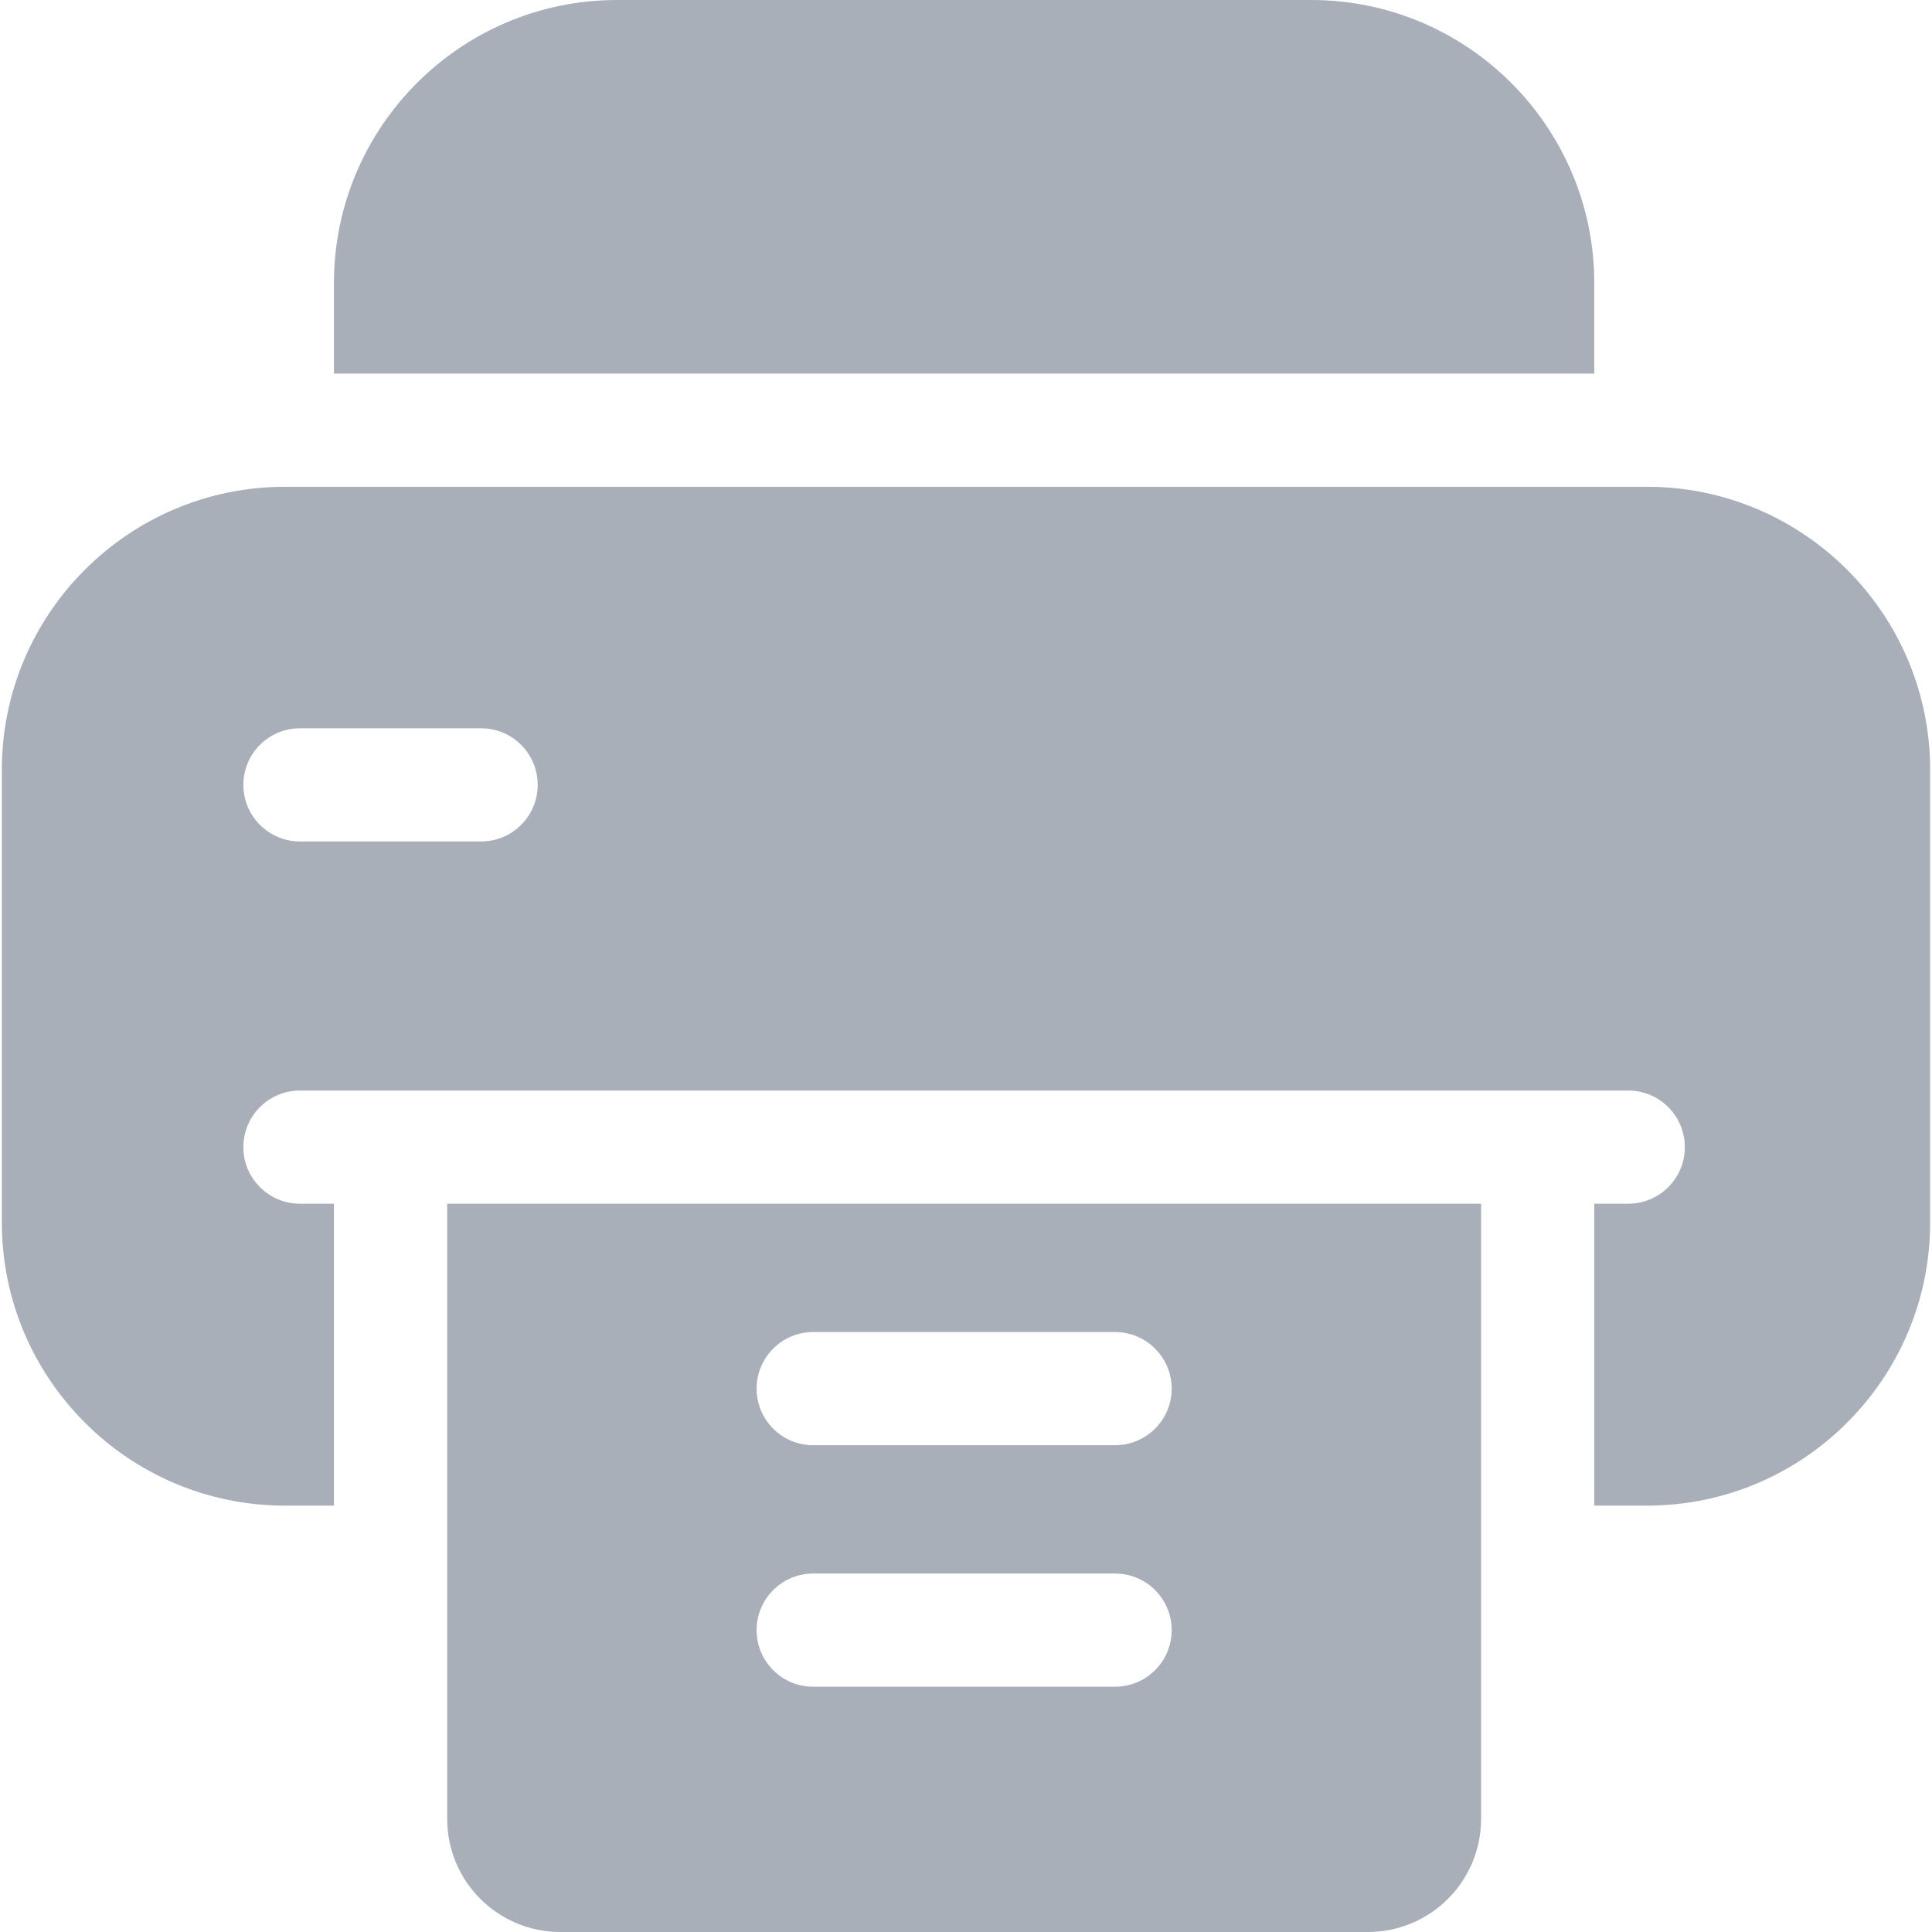 <svg width="26" height="26" viewBox="0 0 26 26" fill="none" xmlns="http://www.w3.org/2000/svg">
<path d="M21.455 5.027V3.809C21.455 1.709 19.747 0 17.646 0H8.303C6.203 0 4.494 1.709 4.494 3.809V5.027H21.455Z" fill="#A9AFB8"/>
<path d="M6.018 16.199V22.395V23.715V24.477C6.018 25.318 6.7 26 7.541 26H18.408C19.25 26 19.932 25.318 19.932 24.477V23.715V22.395V16.199H6.018ZM15.006 22.699H10.943C10.523 22.699 10.182 22.358 10.182 21.938C10.182 21.517 10.523 21.176 10.943 21.176H15.006C15.427 21.176 15.768 21.517 15.768 21.938C15.768 22.358 15.427 22.699 15.006 22.699ZM15.006 19.449H10.943C10.523 19.449 10.182 19.108 10.182 18.688C10.182 18.267 10.523 17.926 10.943 17.926H15.006C15.427 17.926 15.768 18.267 15.768 18.688C15.768 19.108 15.427 19.449 15.006 19.449Z" fill="#A9AFB8"/>
<path d="M22.166 6.551H3.834C1.734 6.551 0.025 8.259 0.025 10.359V16.453C0.025 18.553 1.734 20.262 3.834 20.262H4.494V16.199H4.037C3.616 16.199 3.275 15.858 3.275 15.438C3.275 15.017 3.616 14.676 4.037 14.676H5.256H20.693H21.912C22.333 14.676 22.674 15.017 22.674 15.438C22.674 15.858 22.333 16.199 21.912 16.199H21.455V20.262H22.166C24.266 20.262 25.975 18.553 25.975 16.453V10.359C25.975 8.259 24.266 6.551 22.166 6.551ZM6.475 11.324H4.037C3.616 11.324 3.275 10.983 3.275 10.562C3.275 10.142 3.616 9.801 4.037 9.801H6.475C6.895 9.801 7.236 10.142 7.236 10.562C7.236 10.983 6.895 11.324 6.475 11.324Z" fill="#A9AFB8"/>
</svg>
